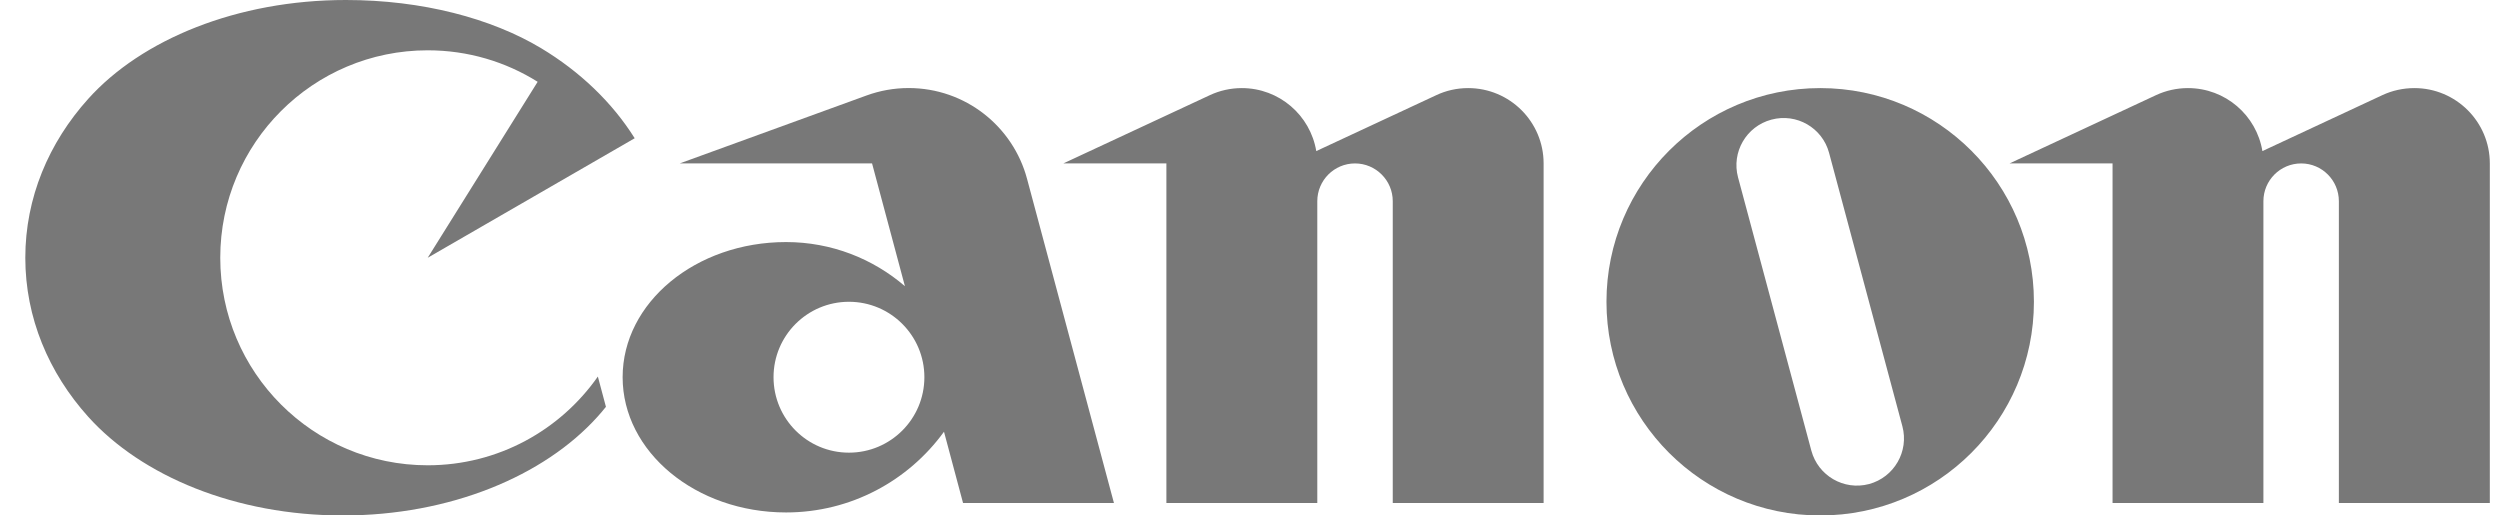 <svg width="97" height="20" viewBox="0 0 97 20" fill="none" xmlns="http://www.w3.org/2000/svg">
<path d="M16.595 18.053C12.149 18.053 8.546 14.448 8.546 10.001C8.546 5.554 12.149 1.952 16.595 1.952C18.162 1.952 19.625 2.399 20.861 3.174L16.595 10.001L24.626 5.364C23.754 3.973 22.502 2.775 20.989 1.866C19.063 0.713 16.384 0 13.422 0C9.197 0 5.491 1.535 3.423 3.835C1.893 5.534 0.982 7.674 0.982 10.001C0.982 12.33 1.893 14.47 3.423 16.171C5.496 18.474 9.147 20 13.303 20C17.458 20 21.108 18.472 23.182 16.171C23.296 16.045 23.406 15.917 23.51 15.784L23.197 14.61C21.739 16.69 19.326 18.053 16.595 18.053Z" fill="#787878"/>
<path d="M43.221 19.516L39.85 6.941C39.309 4.909 37.459 3.416 35.255 3.416C34.684 3.416 34.137 3.518 33.629 3.702L26.372 6.341H33.836L35.111 11.104C33.874 10.04 32.262 9.392 30.498 9.392C26.995 9.392 24.158 11.739 24.158 14.635C24.158 17.532 26.995 19.883 30.498 19.883C33.02 19.883 35.251 18.648 36.627 16.751L37.366 19.516H43.221ZM32.939 17.563C31.323 17.563 30.013 16.254 30.013 14.635C30.013 13.019 31.323 11.709 32.939 11.709C34.555 11.709 35.866 13.019 35.866 14.635C35.866 16.254 34.555 17.563 32.939 17.563Z" fill="#787878"/>
<path d="M56.964 3.418C56.522 3.418 56.104 3.515 55.731 3.691L51.071 5.862C50.841 4.475 49.636 3.418 48.182 3.418C47.742 3.418 47.323 3.515 46.945 3.691L41.257 6.341H45.256V19.516H51.111V7.807C51.111 6.999 51.765 6.341 52.575 6.341C53.381 6.341 54.039 6.999 54.039 7.807V19.516H59.892V6.341C59.892 4.726 58.58 3.418 56.964 3.418" fill="#787878"/>
<path d="M78.916 11.709C78.916 16.288 75.204 20 70.626 20C66.045 20 62.331 16.288 62.331 11.709C62.331 7.131 66.045 3.418 70.626 3.418C75.204 3.418 78.916 7.131 78.916 11.709ZM70.969 5.934C70.709 4.958 69.706 4.379 68.731 4.642C67.756 4.903 67.174 5.906 67.436 6.882L70.28 17.484C70.543 18.46 71.543 19.039 72.519 18.781C73.494 18.517 74.074 17.514 73.812 16.538L70.969 5.934Z" fill="#787878"/>
<path d="M93.679 3.418C93.235 3.418 92.814 3.515 92.436 3.691L87.781 5.862C87.552 4.475 86.347 3.418 84.893 3.418C84.453 3.418 84.034 3.515 83.655 3.691L77.969 6.341H81.967V19.516H87.82V7.807C87.82 6.999 88.475 6.341 89.286 6.341C90.094 6.341 90.748 6.999 90.748 7.807V19.516H96.605V6.341C96.605 4.726 95.292 3.418 93.679 3.418" fill="#787878"/>
</svg>
